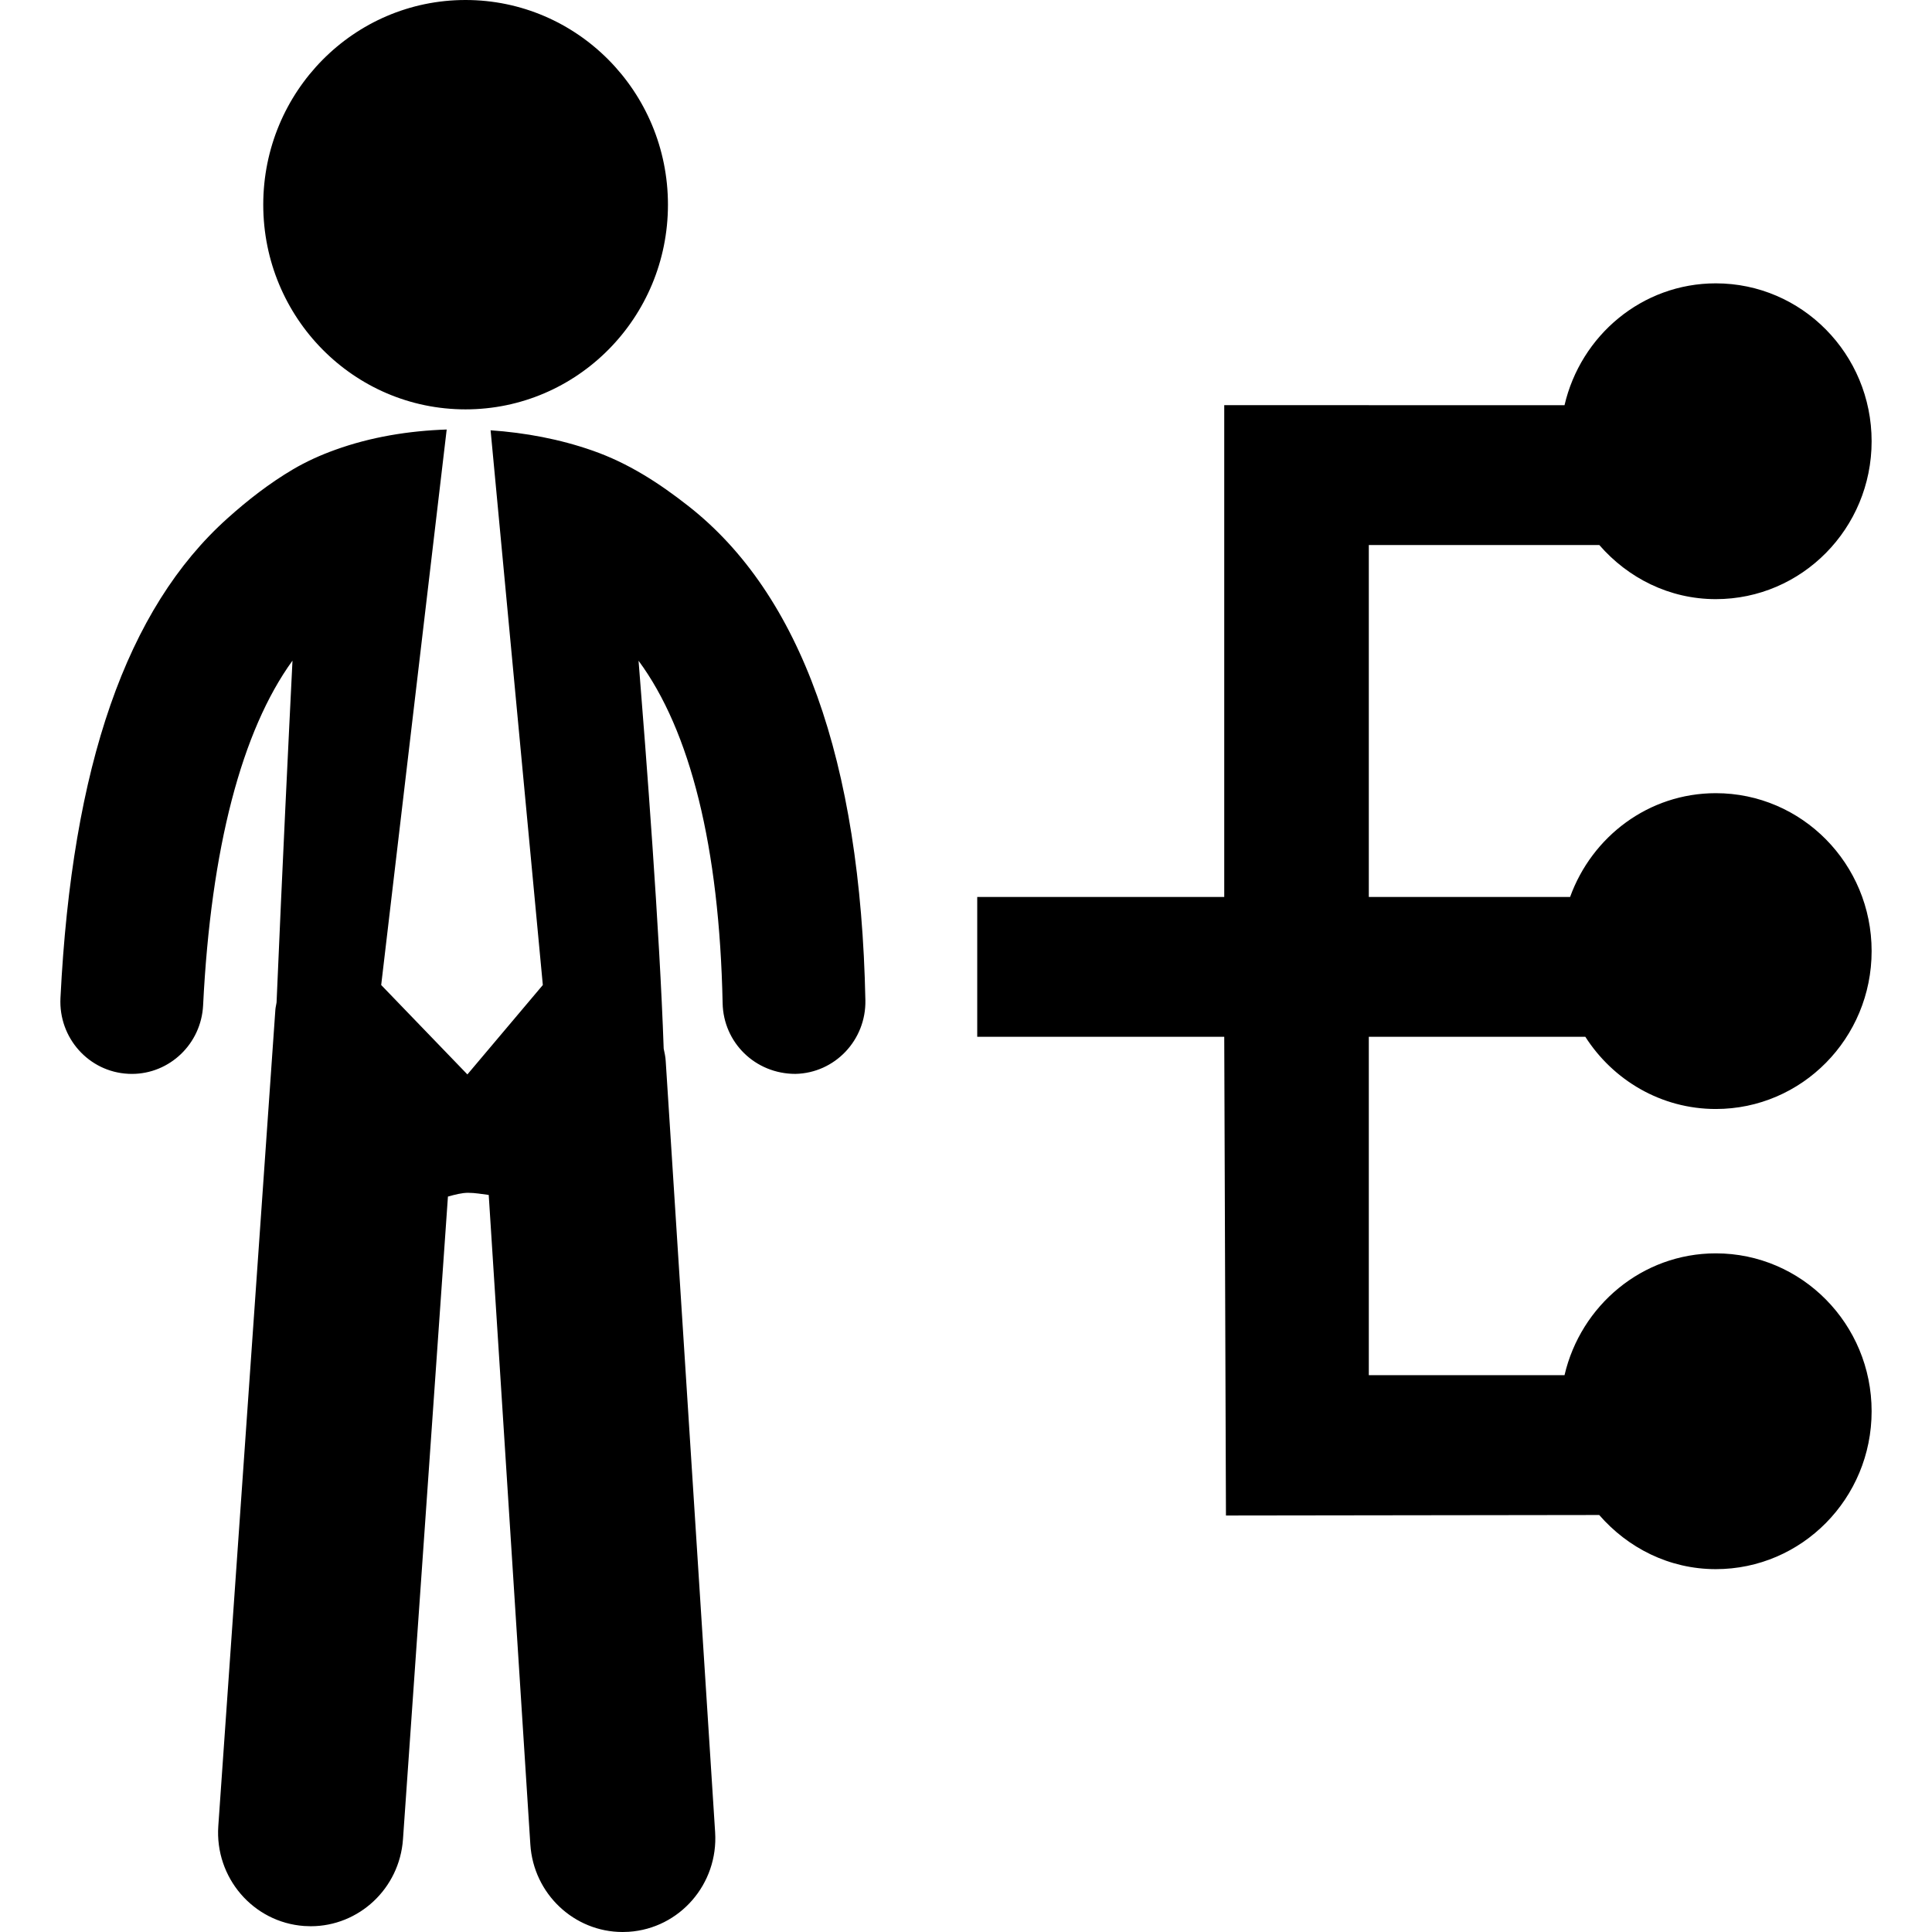 <?xml version="1.0" encoding="utf-8"?>
<!-- Generator: Adobe Illustrator 16.0.0, SVG Export Plug-In . SVG Version: 6.00 Build 0)  -->
<!DOCTYPE svg PUBLIC "-//W3C//DTD SVG 1.1//EN" "http://www.w3.org/Graphics/SVG/1.1/DTD/svg11.dtd">
<svg version="1.1" id="Layer_1" xmlns="http://www.w3.org/2000/svg" xmlns:xlink="http://www.w3.org/1999/xlink" x="0px" y="0px"
	 width="800px" height="800px" viewBox="0 0 800 800" enable-background="new 0 0 800 800" xml:space="preserve">
<path d="M109.008,84.755C109.008,37.934,146.491,0,192.763,0c46.273,0,83.821,37.934,83.821,84.755
	c0,46.842-37.548,84.755-83.821,84.755C146.491,169.51,109.008,131.597,109.008,84.755z M284.941,209.462
	c-12.171-9.549-24.837-17.72-39.509-22.852c-13.592-4.774-27.939-7.444-42.286-8.432l21.628,229.698l-31.236,37.022l-35.695-37.022
	l27.121-230.023c-15.661,0.532-31.408,3.071-46.164,8.41c-6.032,2.169-11.934,4.816-17.492,8.094
	c-9.737,5.751-18.677,12.695-27.122,20.28c-41.77,37.424-64.367,102.397-69.149,198.621c-0.82,16.504,11.718,30.556,28.047,31.381
	c0.517,0.032,0.991,0.044,1.508,0.044c15.64,0,28.715-12.414,29.513-28.408c3.231-65.18,16.027-113.779,37.009-142.718
	c-1.508,30.326-4.201,85.34-6.592,141.535c-0.129,1.021-0.431,1.985-0.496,3.028L90.396,756.097
	c-1.487,21.365,14.412,39.898,35.522,41.418c0.948,0.064,1.853,0.097,2.758,0.097c19.926,0,36.771-15.614,38.193-36.045
	l18.612-266.092c2.929-0.825,5.817-1.563,8.315-1.563c2.93,0,5.73,0.532,8.574,0.89l17.233,268.935
	C220.918,784.244,237.786,800,257.798,800c0.84,0,1.702-0.022,2.521-0.076c21.154-1.39,37.159-19.836,35.802-41.211l-20.465-319.359
	c-0.085-1.778-0.495-3.459-0.839-5.143c-1.681-48.893-7.239-121.278-10.405-160.611c21.412,28.982,33.476,77.084,34.811,141.786
	c0.324,16.31,13.485,29.298,30.16,29.286c16.307-0.336,29.296-13.997,28.952-30.523
	C356.332,314.876,331.645,246.006,284.941,209.462z M629.396,429.318h27.058c11.482,17.946,31.365,29.894,54.026,29.894
	c35.632,0,64.52-29.275,64.52-65.397c0-36.1-28.888-65.375-64.52-65.375c-27.809,0-51.29,17.947-60.338,42.979h-20.746h-62.601
	V225.694h95.454c11.847,13.629,28.951,22.396,48.23,22.396c35.632,0,64.52-29.265,64.52-65.376c0-36.1-28.888-65.386-64.52-65.386
	c-30.502,0-55.942,21.571-62.644,50.456h-81.041v-0.011h-59.863v203.646H404.65v57.899h102.282l0.709,198.22l154.563-0.206
	c11.85,13.629,28.954,22.418,48.275,22.418c35.632,0,64.52-29.265,64.52-65.375c0-36.111-28.888-65.387-64.52-65.387
	c-30.46,0-55.922,21.571-62.644,50.434h-81.041V429.318H629.396z"/>
</svg>
